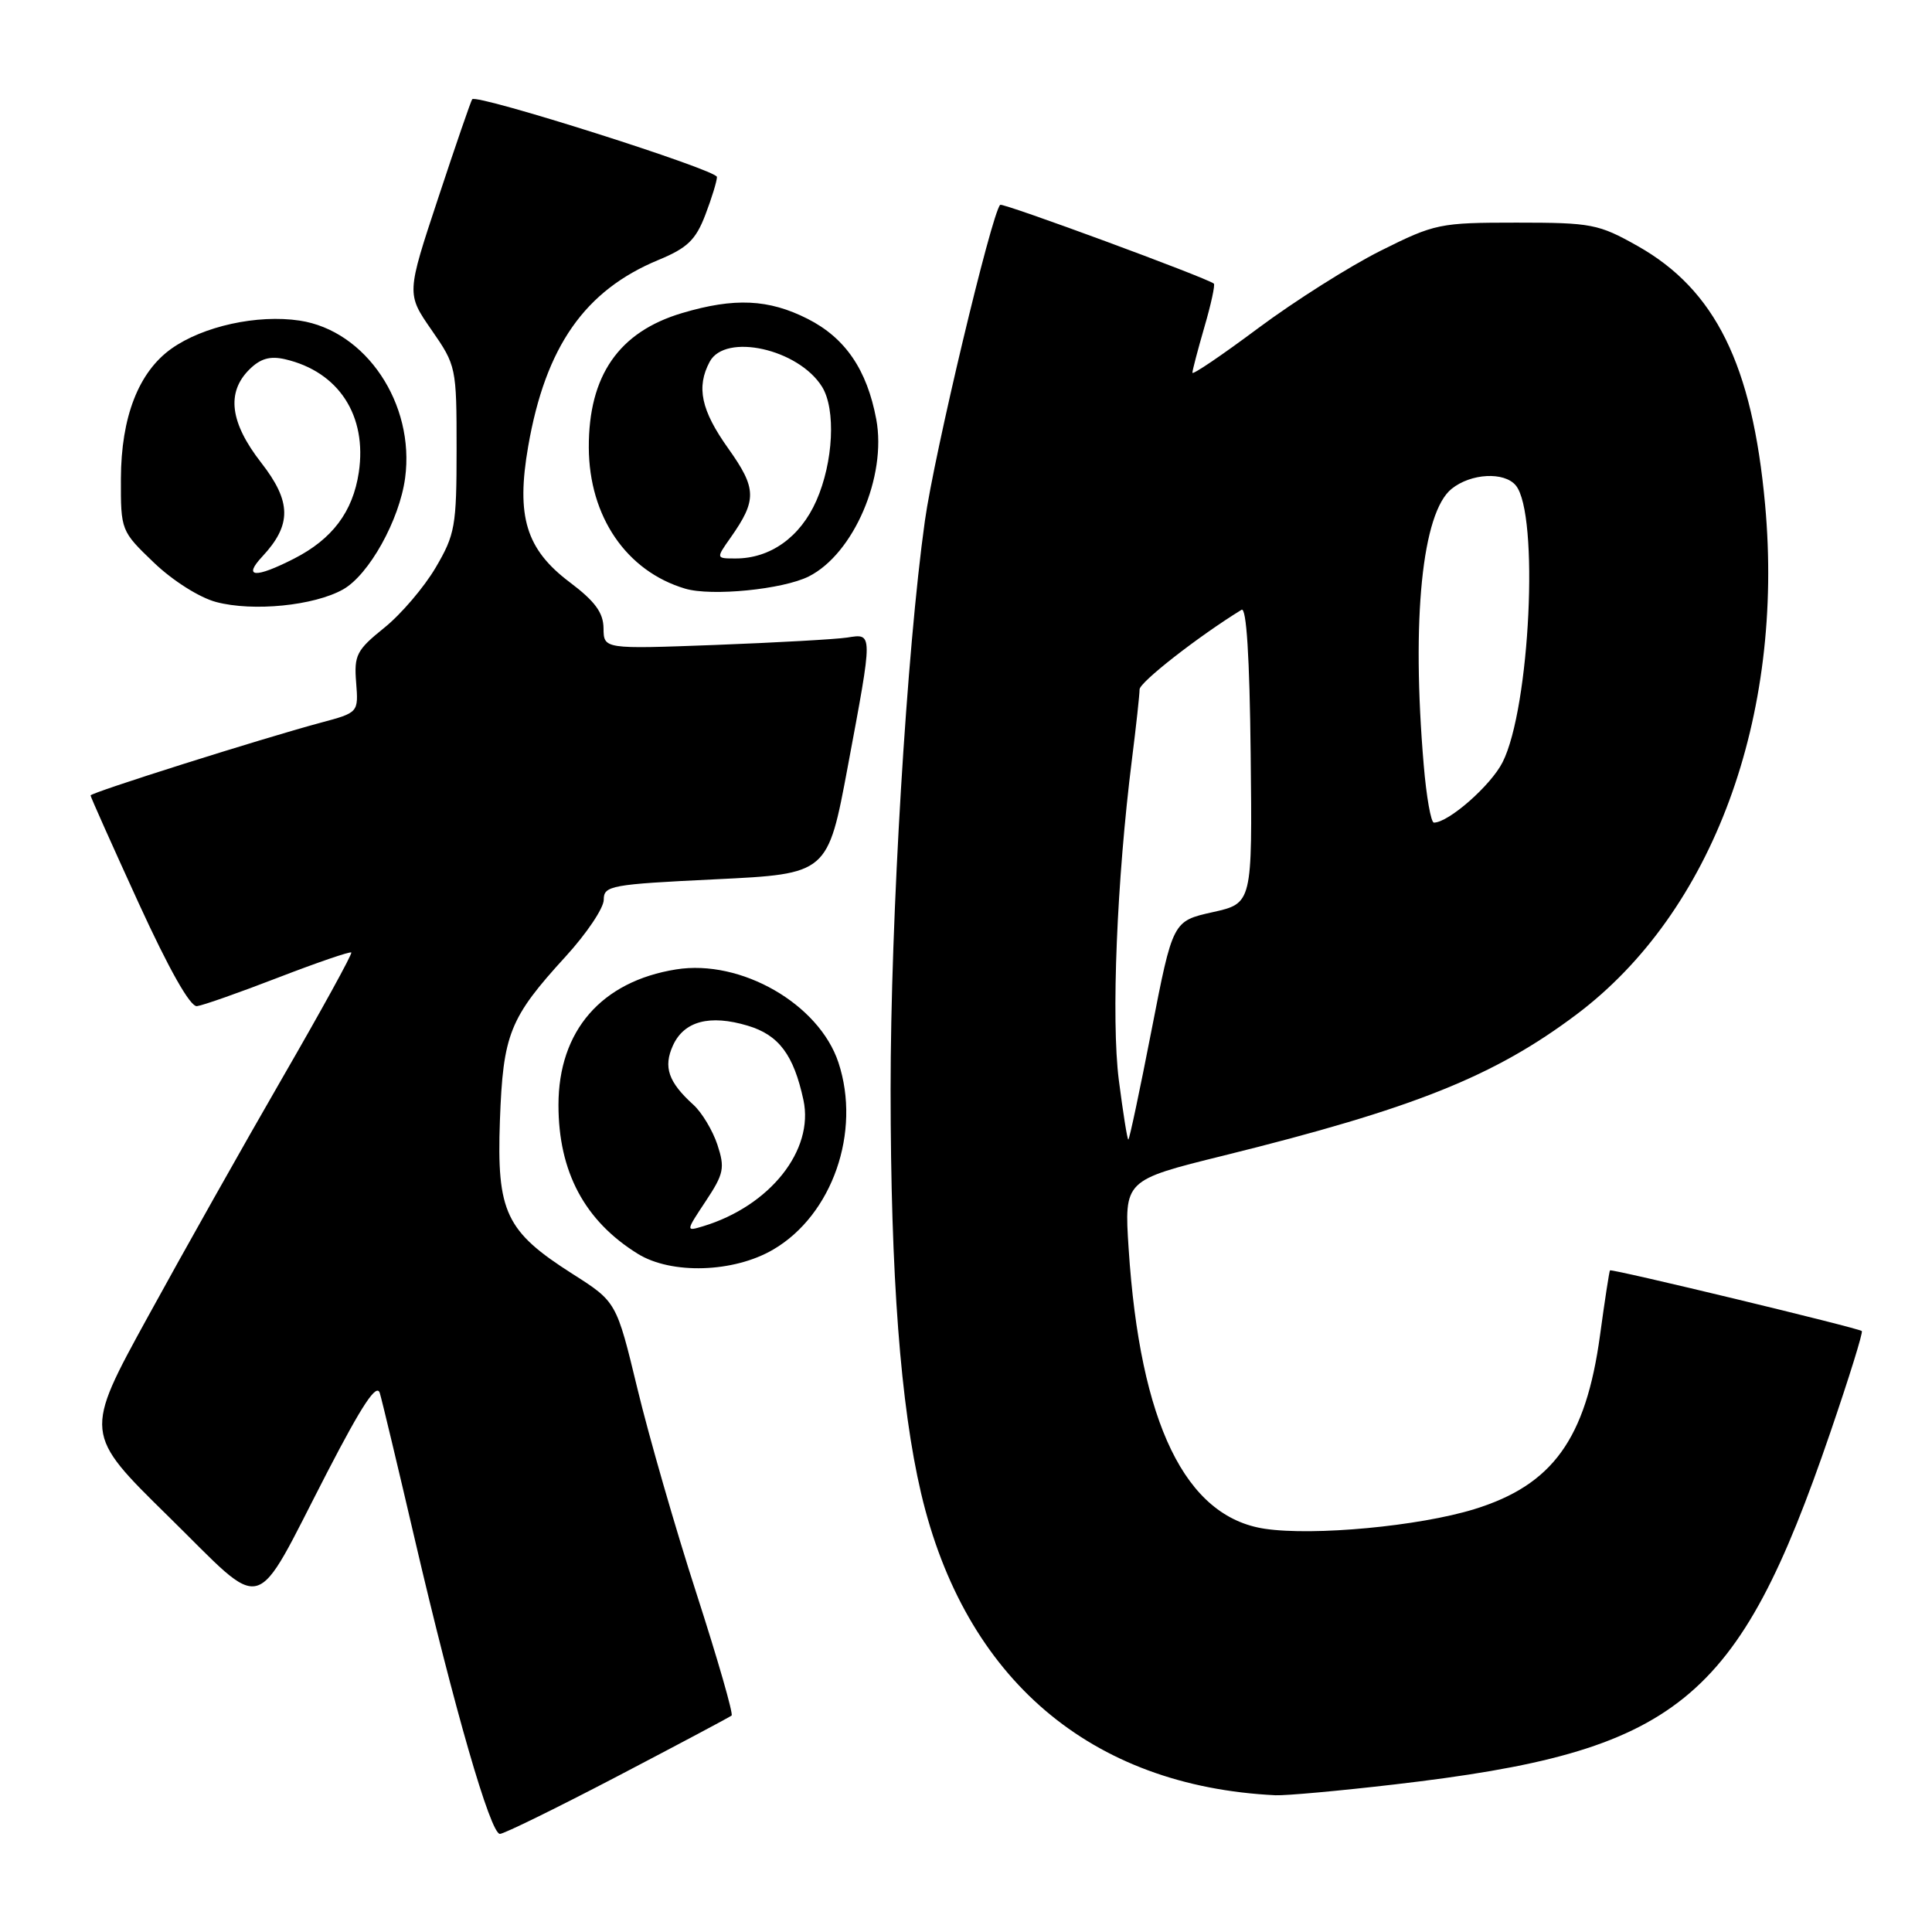 <?xml version="1.0" encoding="UTF-8" standalone="no"?>
<!DOCTYPE svg PUBLIC "-//W3C//DTD SVG 1.1//EN" "http://www.w3.org/Graphics/SVG/1.1/DTD/svg11.dtd" >
<svg xmlns="http://www.w3.org/2000/svg" xmlns:xlink="http://www.w3.org/1999/xlink" version="1.1" viewBox="0 0 256 256">
 <g >
 <path fill="currentColor"
d=" M 81.86 235.34 C 89.91 231.13 96.70 227.52 96.94 227.32 C 97.19 227.11 95.10 219.87 92.31 211.22 C 89.51 202.58 85.98 190.32 84.46 184.00 C 81.68 172.50 81.68 172.50 75.85 168.79 C 67.01 163.16 65.81 160.63 66.24 148.50 C 66.66 137.01 67.50 134.89 74.96 126.73 C 77.73 123.70 80.00 120.32 80.00 119.22 C 80.00 117.35 80.92 117.18 94.84 116.51 C 109.68 115.79 109.68 115.79 112.34 101.55 C 115.69 83.63 115.69 83.94 112.25 84.48 C 110.74 84.71 102.86 85.15 94.75 85.46 C 80.00 86.01 80.00 86.01 79.97 83.25 C 79.95 81.18 78.84 79.67 75.48 77.14 C 69.70 72.78 68.37 68.44 69.99 59.13 C 72.29 45.91 77.49 38.48 87.26 34.44 C 91.08 32.86 92.19 31.79 93.46 28.47 C 94.31 26.25 95.00 23.99 95.00 23.45 C 95.00 22.51 63.19 12.42 62.57 13.15 C 62.41 13.34 60.38 19.22 58.07 26.22 C 53.86 38.93 53.86 38.93 57.18 43.72 C 60.45 48.43 60.50 48.67 60.50 59.50 C 60.50 69.73 60.30 70.83 57.72 75.22 C 56.19 77.82 53.13 81.41 50.91 83.19 C 47.25 86.14 46.90 86.81 47.19 90.43 C 47.50 94.42 47.50 94.42 42.50 95.76 C 34.58 97.89 12.00 105.03 12.00 105.40 C 12.00 105.59 14.86 111.99 18.35 119.62 C 22.40 128.46 25.21 133.44 26.10 133.32 C 26.87 133.23 31.72 131.52 36.87 129.53 C 42.03 127.54 46.38 126.05 46.55 126.21 C 46.71 126.38 42.62 133.82 37.46 142.75 C 32.30 151.68 24.26 165.96 19.60 174.47 C 11.11 189.94 11.11 189.94 22.31 200.93 C 35.48 213.86 33.35 214.45 43.35 195.10 C 48.01 186.10 49.92 183.22 50.33 184.60 C 50.64 185.64 52.73 194.38 54.97 204.00 C 60.20 226.43 64.99 243.00 66.24 243.00 C 66.78 243.00 73.80 239.55 81.86 235.34 Z  M 184.76 236.45 C 222.39 232.08 230.22 225.75 242.53 189.80 C 245.00 182.59 246.88 176.55 246.70 176.37 C 246.31 175.98 213.57 168.09 213.33 168.33 C 213.24 168.43 212.64 172.30 212.01 176.94 C 210.13 190.69 205.73 196.77 195.36 199.97 C 188.03 202.23 174.08 203.54 167.59 202.57 C 157.06 200.99 151.06 188.63 149.55 165.44 C 148.96 156.38 148.96 156.38 162.14 153.12 C 187.34 146.88 197.98 142.63 208.91 134.41 C 226.93 120.86 236.47 95.04 233.88 66.81 C 232.19 48.33 227.29 38.41 217.00 32.60 C 211.81 29.68 210.90 29.50 200.95 29.50 C 190.77 29.50 190.13 29.63 182.95 33.22 C 178.85 35.27 171.56 39.88 166.75 43.46 C 161.94 47.05 158.00 49.72 158.00 49.39 C 158.00 49.07 158.72 46.34 159.59 43.33 C 160.47 40.32 161.03 37.73 160.84 37.58 C 159.88 36.80 132.84 26.83 132.53 27.14 C 131.39 28.28 123.78 60.20 122.55 69.03 C 120.15 86.14 118.00 121.84 118.01 144.41 C 118.02 169.13 119.32 186.22 122.05 197.87 C 127.84 222.48 144.51 236.69 169.00 237.88 C 170.38 237.94 177.47 237.30 184.76 236.45 Z  M 102.46 165.57 C 110.29 160.99 114.13 149.98 111.10 140.80 C 108.53 133.03 98.18 127.08 89.60 128.45 C 79.69 130.03 74.00 136.58 74.00 146.42 C 74.00 155.26 77.46 161.76 84.50 166.13 C 88.96 168.90 97.23 168.64 102.46 165.57 Z  M 45.46 78.10 C 48.89 76.17 52.93 68.91 53.68 63.34 C 55.00 53.51 48.49 43.80 39.70 42.48 C 34.11 41.64 26.90 43.22 22.70 46.21 C 18.36 49.31 16.05 55.25 16.02 63.42 C 16.00 70.30 16.03 70.37 20.39 74.55 C 22.88 76.94 26.44 79.19 28.64 79.77 C 33.53 81.07 41.62 80.26 45.46 78.10 Z  M 107.17 76.38 C 113.12 73.38 117.52 63.13 116.11 55.56 C 114.88 48.99 112.01 44.78 107.02 42.25 C 101.85 39.63 97.32 39.42 90.39 41.48 C 82.00 43.97 77.98 49.77 78.02 59.32 C 78.06 68.45 83.01 75.69 90.79 78.00 C 94.29 79.04 103.74 78.10 107.17 76.38 Z  M 148.25 143.12 C 147.23 135.10 147.98 116.60 149.99 100.61 C 150.55 96.18 151.00 92.01 151.00 91.35 C 151.00 90.40 158.76 84.34 164.51 80.80 C 165.16 80.40 165.58 87.01 165.72 99.94 C 165.94 119.70 165.94 119.70 160.67 120.87 C 155.40 122.05 155.40 122.05 152.58 136.53 C 151.03 144.49 149.65 151.00 149.51 151.00 C 149.37 151.00 148.81 147.45 148.25 143.12 Z  M 188.65 101.35 C 187.01 82.03 188.44 67.91 192.35 64.77 C 194.91 62.71 199.32 62.48 200.85 64.32 C 203.97 68.08 202.74 93.82 199.10 101.00 C 197.54 104.09 191.94 109.00 190.00 109.00 C 189.61 109.00 189.00 105.56 188.65 101.35 Z  M 93.52 159.15 C 95.92 155.53 96.07 154.76 95.06 151.68 C 94.43 149.79 93.00 147.40 91.87 146.38 C 88.56 143.38 87.87 141.39 89.17 138.53 C 90.64 135.30 94.05 134.40 99.08 135.91 C 103.20 137.14 105.17 139.77 106.46 145.76 C 107.89 152.41 102.03 159.79 93.18 162.48 C 90.85 163.18 90.85 163.18 93.52 159.15 Z  M 34.75 73.75 C 38.67 69.55 38.64 66.48 34.61 61.31 C 30.49 56.02 29.97 52.03 33.02 48.98 C 34.49 47.51 35.77 47.14 37.77 47.60 C 44.88 49.25 48.67 55.07 47.54 62.61 C 46.75 67.82 44.04 71.43 38.95 74.03 C 33.81 76.65 32.15 76.54 34.75 73.75 Z  M 96.80 71.25 C 100.31 66.26 100.28 64.74 96.51 59.44 C 92.89 54.36 92.24 51.30 94.04 47.93 C 96.10 44.08 105.79 46.23 108.92 51.24 C 110.78 54.22 110.43 61.24 108.17 66.35 C 106.04 71.17 102.08 74.00 97.48 74.00 C 94.86 74.00 94.86 74.00 96.80 71.25 Z "/>
</g>
</svg>